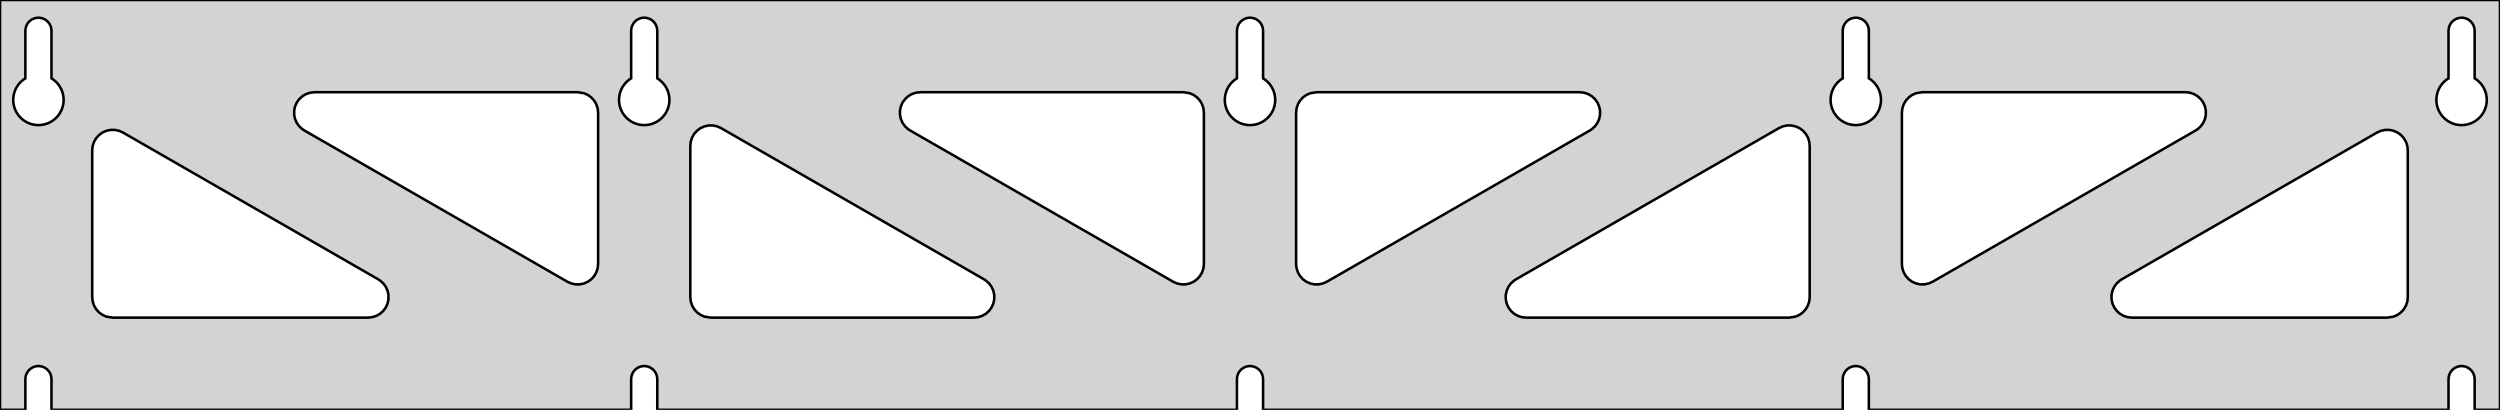 <?xml version="1.0" standalone="no"?>
<!DOCTYPE svg PUBLIC "-//W3C//DTD SVG 1.1//EN" "http://www.w3.org/Graphics/SVG/1.1/DTD/svg11.dtd">
<svg width="488mm" height="80mm" viewBox="0 -80 488 80" xmlns="http://www.w3.org/2000/svg" version="1.1">
<title>OpenSCAD Model</title>
<path d="
M 488,-80 L 0,-80 L 0,-0 L 4.95,-0 L 4.95,-6 L 5.006,-6.53
 L 5.17,-7.037 L 5.437,-7.499 L 5.794,-7.895 L 6.225,-8.208 L 6.712,-8.425 L 7.233,-8.536
 L 7.767,-8.536 L 8.288,-8.425 L 8.775,-8.208 L 9.206,-7.895 L 9.563,-7.499 L 9.83,-7.037
 L 9.994,-6.53 L 10.05,-6 L 10.05,-0 L 123.2,-0 L 123.2,-6 L 123.256,-6.53
 L 123.42,-7.037 L 123.687,-7.499 L 124.044,-7.895 L 124.475,-8.208 L 124.962,-8.425 L 125.483,-8.536
 L 126.017,-8.536 L 126.538,-8.425 L 127.025,-8.208 L 127.456,-7.895 L 127.813,-7.499 L 128.08,-7.037
 L 128.244,-6.53 L 128.3,-6 L 128.3,-0 L 241.45,-0 L 241.45,-6 L 241.506,-6.53
 L 241.67,-7.037 L 241.937,-7.499 L 242.294,-7.895 L 242.725,-8.208 L 243.212,-8.425 L 243.733,-8.536
 L 244.267,-8.536 L 244.788,-8.425 L 245.275,-8.208 L 245.706,-7.895 L 246.063,-7.499 L 246.33,-7.037
 L 246.494,-6.53 L 246.55,-6 L 246.55,-0 L 359.7,-0 L 359.7,-6 L 359.756,-6.53
 L 359.92,-7.037 L 360.187,-7.499 L 360.544,-7.895 L 360.975,-8.208 L 361.462,-8.425 L 361.983,-8.536
 L 362.517,-8.536 L 363.038,-8.425 L 363.525,-8.208 L 363.956,-7.895 L 364.313,-7.499 L 364.58,-7.037
 L 364.744,-6.53 L 364.8,-6 L 364.8,-0 L 477.95,-0 L 477.95,-6 L 478.006,-6.53
 L 478.17,-7.037 L 478.437,-7.499 L 478.794,-7.895 L 479.225,-8.208 L 479.712,-8.425 L 480.233,-8.536
 L 480.767,-8.536 L 481.288,-8.425 L 481.775,-8.208 L 482.206,-7.895 L 482.563,-7.499 L 482.83,-7.037
 L 482.994,-6.53 L 483.05,-6 L 483.05,-0 L 488,-0 z
M 6.986,-55.607 L 6.477,-55.688 L 5.98,-55.821 L 5.499,-56.005 L 5.04,-56.239 L 4.608,-56.52
 L 4.208,-56.844 L 3.844,-57.208 L 3.52,-57.608 L 3.239,-58.04 L 3.005,-58.499 L 2.821,-58.98
 L 2.688,-59.477 L 2.607,-59.986 L 2.58,-60.5 L 2.607,-61.014 L 2.688,-61.523 L 2.821,-62.02
 L 3.005,-62.501 L 3.239,-62.96 L 3.52,-63.392 L 3.844,-63.792 L 4.208,-64.156 L 4.608,-64.48
 L 4.95,-64.702 L 4.95,-74 L 5.006,-74.53 L 5.17,-75.037 L 5.437,-75.499 L 5.794,-75.895
 L 6.225,-76.208 L 6.712,-76.425 L 7.233,-76.536 L 7.767,-76.536 L 8.288,-76.425 L 8.775,-76.208
 L 9.206,-75.895 L 9.563,-75.499 L 9.83,-75.037 L 9.994,-74.53 L 10.05,-74 L 10.05,-64.702
 L 10.392,-64.48 L 10.792,-64.156 L 11.156,-63.792 L 11.48,-63.392 L 11.761,-62.96 L 11.995,-62.501
 L 12.179,-62.02 L 12.312,-61.523 L 12.393,-61.014 L 12.42,-60.5 L 12.393,-59.986 L 12.312,-59.477
 L 12.179,-58.98 L 11.995,-58.499 L 11.761,-58.04 L 11.48,-57.608 L 11.156,-57.208 L 10.792,-56.844
 L 10.392,-56.52 L 9.96,-56.239 L 9.501,-56.005 L 9.02,-55.821 L 8.523,-55.688 L 8.014,-55.607
 L 7.5,-55.58 z
M 125.236,-55.607 L 124.727,-55.688 L 124.23,-55.821 L 123.749,-56.005 L 123.29,-56.239 L 122.858,-56.52
 L 122.458,-56.844 L 122.094,-57.208 L 121.77,-57.608 L 121.489,-58.04 L 121.255,-58.499 L 121.071,-58.98
 L 120.938,-59.477 L 120.857,-59.986 L 120.83,-60.5 L 120.857,-61.014 L 120.938,-61.523 L 121.071,-62.02
 L 121.255,-62.501 L 121.489,-62.96 L 121.77,-63.392 L 122.094,-63.792 L 122.458,-64.156 L 122.858,-64.48
 L 123.2,-64.702 L 123.2,-74 L 123.256,-74.53 L 123.42,-75.037 L 123.687,-75.499 L 124.044,-75.895
 L 124.475,-76.208 L 124.962,-76.425 L 125.483,-76.536 L 126.017,-76.536 L 126.538,-76.425 L 127.025,-76.208
 L 127.456,-75.895 L 127.813,-75.499 L 128.08,-75.037 L 128.244,-74.53 L 128.3,-74 L 128.3,-64.702
 L 128.642,-64.48 L 129.042,-64.156 L 129.406,-63.792 L 129.73,-63.392 L 130.011,-62.96 L 130.245,-62.501
 L 130.429,-62.02 L 130.562,-61.523 L 130.643,-61.014 L 130.67,-60.5 L 130.643,-59.986 L 130.562,-59.477
 L 130.429,-58.98 L 130.245,-58.499 L 130.011,-58.04 L 129.73,-57.608 L 129.406,-57.208 L 129.042,-56.844
 L 128.642,-56.52 L 128.21,-56.239 L 127.751,-56.005 L 127.27,-55.821 L 126.773,-55.688 L 126.264,-55.607
 L 125.75,-55.58 z
M 243.486,-55.607 L 242.977,-55.688 L 242.48,-55.821 L 241.999,-56.005 L 241.54,-56.239 L 241.108,-56.52
 L 240.708,-56.844 L 240.344,-57.208 L 240.02,-57.608 L 239.739,-58.04 L 239.505,-58.499 L 239.321,-58.98
 L 239.188,-59.477 L 239.107,-59.986 L 239.08,-60.5 L 239.107,-61.014 L 239.188,-61.523 L 239.321,-62.02
 L 239.505,-62.501 L 239.739,-62.96 L 240.02,-63.392 L 240.344,-63.792 L 240.708,-64.156 L 241.108,-64.48
 L 241.45,-64.702 L 241.45,-74 L 241.506,-74.53 L 241.67,-75.037 L 241.937,-75.499 L 242.294,-75.895
 L 242.725,-76.208 L 243.212,-76.425 L 243.733,-76.536 L 244.267,-76.536 L 244.788,-76.425 L 245.275,-76.208
 L 245.706,-75.895 L 246.063,-75.499 L 246.33,-75.037 L 246.494,-74.53 L 246.55,-74 L 246.55,-64.702
 L 246.892,-64.48 L 247.292,-64.156 L 247.656,-63.792 L 247.98,-63.392 L 248.261,-62.96 L 248.495,-62.501
 L 248.679,-62.02 L 248.812,-61.523 L 248.893,-61.014 L 248.92,-60.5 L 248.893,-59.986 L 248.812,-59.477
 L 248.679,-58.98 L 248.495,-58.499 L 248.261,-58.04 L 247.98,-57.608 L 247.656,-57.208 L 247.292,-56.844
 L 246.892,-56.52 L 246.46,-56.239 L 246.001,-56.005 L 245.52,-55.821 L 245.023,-55.688 L 244.514,-55.607
 L 244,-55.58 z
M 361.736,-55.607 L 361.227,-55.688 L 360.73,-55.821 L 360.249,-56.005 L 359.79,-56.239 L 359.358,-56.52
 L 358.958,-56.844 L 358.594,-57.208 L 358.27,-57.608 L 357.989,-58.04 L 357.755,-58.499 L 357.571,-58.98
 L 357.438,-59.477 L 357.357,-59.986 L 357.33,-60.5 L 357.357,-61.014 L 357.438,-61.523 L 357.571,-62.02
 L 357.755,-62.501 L 357.989,-62.96 L 358.27,-63.392 L 358.594,-63.792 L 358.958,-64.156 L 359.358,-64.48
 L 359.7,-64.702 L 359.7,-74 L 359.756,-74.53 L 359.92,-75.037 L 360.187,-75.499 L 360.544,-75.895
 L 360.975,-76.208 L 361.462,-76.425 L 361.983,-76.536 L 362.517,-76.536 L 363.038,-76.425 L 363.525,-76.208
 L 363.956,-75.895 L 364.313,-75.499 L 364.58,-75.037 L 364.744,-74.53 L 364.8,-74 L 364.8,-64.702
 L 365.142,-64.48 L 365.542,-64.156 L 365.906,-63.792 L 366.23,-63.392 L 366.511,-62.96 L 366.745,-62.501
 L 366.929,-62.02 L 367.062,-61.523 L 367.143,-61.014 L 367.17,-60.5 L 367.143,-59.986 L 367.062,-59.477
 L 366.929,-58.98 L 366.745,-58.499 L 366.511,-58.04 L 366.23,-57.608 L 365.906,-57.208 L 365.542,-56.844
 L 365.142,-56.52 L 364.71,-56.239 L 364.251,-56.005 L 363.77,-55.821 L 363.273,-55.688 L 362.764,-55.607
 L 362.25,-55.58 z
M 479.986,-55.607 L 479.477,-55.688 L 478.98,-55.821 L 478.499,-56.005 L 478.04,-56.239 L 477.608,-56.52
 L 477.208,-56.844 L 476.844,-57.208 L 476.52,-57.608 L 476.239,-58.04 L 476.005,-58.499 L 475.821,-58.98
 L 475.688,-59.477 L 475.607,-59.986 L 475.58,-60.5 L 475.607,-61.014 L 475.688,-61.523 L 475.821,-62.02
 L 476.005,-62.501 L 476.239,-62.96 L 476.52,-63.392 L 476.844,-63.792 L 477.208,-64.156 L 477.608,-64.48
 L 477.95,-64.702 L 477.95,-74 L 478.006,-74.53 L 478.17,-75.037 L 478.437,-75.499 L 478.794,-75.895
 L 479.225,-76.208 L 479.712,-76.425 L 480.233,-76.536 L 480.767,-76.536 L 481.288,-76.425 L 481.775,-76.208
 L 482.206,-75.895 L 482.563,-75.499 L 482.83,-75.037 L 482.994,-74.53 L 483.05,-74 L 483.05,-64.702
 L 483.392,-64.48 L 483.792,-64.156 L 484.156,-63.792 L 484.48,-63.392 L 484.761,-62.96 L 484.995,-62.501
 L 485.179,-62.02 L 485.312,-61.523 L 485.393,-61.014 L 485.42,-60.5 L 485.393,-59.986 L 485.312,-59.477
 L 485.179,-58.98 L 484.995,-58.499 L 484.761,-58.04 L 484.48,-57.608 L 484.156,-57.208 L 483.792,-56.844
 L 483.392,-56.52 L 482.96,-56.239 L 482.501,-56.005 L 482.02,-55.821 L 481.523,-55.688 L 481.014,-55.607
 L 480.5,-55.58 z
M 256.575,-24.494 L 255.757,-24.67 L 254.994,-25.011 L 254.318,-25.504 L 253.76,-26.126 L 253.343,-26.851
 L 253.086,-27.647 L 253,-28.472 L 253,-58 L 253.087,-58.832 L 253.346,-59.627 L 253.764,-60.351
 L 254.323,-60.973 L 255,-61.464 L 255.764,-61.804 L 257,-62 L 308.349,-62 L 309.18,-61.913
 L 309.976,-61.654 L 310.7,-61.236 L 311.321,-60.676 L 311.813,-60 L 312.153,-59.236 L 312.327,-58.418
 L 312.327,-57.582 L 312.153,-56.764 L 311.813,-56 L 311.321,-55.324 L 310.7,-54.764 L 310.343,-54.532
 L 258.994,-25.004 L 258.23,-24.666 L 257.411,-24.493 z
M 229.77,-24.666 L 229.006,-25.004 L 177.657,-54.532 L 177.3,-54.764 L 176.679,-55.324 L 176.187,-56
 L 175.847,-56.764 L 175.673,-57.582 L 175.673,-58.418 L 175.847,-59.236 L 176.187,-60 L 176.679,-60.676
 L 177.3,-61.236 L 178.024,-61.654 L 178.82,-61.913 L 179.651,-62 L 231,-62 L 232.236,-61.804
 L 233,-61.464 L 233.677,-60.973 L 234.236,-60.351 L 234.654,-59.627 L 234.913,-58.832 L 235,-58
 L 235,-28.472 L 234.914,-27.647 L 234.657,-26.851 L 234.24,-26.126 L 233.682,-25.504 L 233.006,-25.011
 L 232.243,-24.67 L 231.425,-24.494 L 230.589,-24.493 z
M 374.825,-24.494 L 374.007,-24.67 L 373.244,-25.011 L 372.568,-25.504 L 372.01,-26.126 L 371.593,-26.851
 L 371.336,-27.647 L 371.25,-28.472 L 371.25,-58 L 371.337,-58.832 L 371.596,-59.627 L 372.014,-60.351
 L 372.573,-60.973 L 373.25,-61.464 L 374.014,-61.804 L 375.25,-62 L 426.599,-62 L 427.43,-61.913
 L 428.226,-61.654 L 428.95,-61.236 L 429.571,-60.676 L 430.063,-60 L 430.403,-59.236 L 430.577,-58.418
 L 430.577,-57.582 L 430.403,-56.764 L 430.063,-56 L 429.571,-55.324 L 428.95,-54.764 L 428.593,-54.532
 L 377.244,-25.004 L 376.48,-24.666 L 375.661,-24.493 z
M 111.52,-24.666 L 110.756,-25.004 L 59.407,-54.532 L 59.05,-54.764 L 58.429,-55.324 L 57.937,-56
 L 57.597,-56.764 L 57.423,-57.582 L 57.423,-58.418 L 57.597,-59.236 L 57.937,-60 L 58.429,-60.676
 L 59.05,-61.236 L 59.775,-61.654 L 60.57,-61.913 L 61.401,-62 L 112.75,-62 L 113.986,-61.804
 L 114.75,-61.464 L 115.427,-60.973 L 115.986,-60.351 L 116.404,-59.627 L 116.663,-58.832 L 116.75,-58
 L 116.75,-28.472 L 116.664,-27.647 L 116.407,-26.851 L 115.99,-26.126 L 115.432,-25.504 L 114.756,-25.011
 L 113.993,-24.67 L 113.175,-24.494 L 112.339,-24.493 z
M 297.901,-18 L 297.07,-18.087 L 296.274,-18.346 L 295.55,-18.764 L 294.929,-19.323 L 294.437,-20
 L 294.097,-20.764 L 293.923,-21.582 L 293.923,-22.418 L 294.097,-23.236 L 294.437,-24 L 294.929,-24.677
 L 295.55,-25.236 L 295.907,-25.468 L 347.256,-54.996 L 348.02,-55.334 L 348.839,-55.507 L 349.675,-55.505
 L 350.493,-55.33 L 351.256,-54.989 L 351.932,-54.496 L 352.49,-53.874 L 352.907,-53.149 L 353.164,-52.353
 L 353.25,-51.528 L 353.25,-22 L 353.163,-21.168 L 352.904,-20.373 L 352.486,-19.649 L 351.927,-19.027
 L 351.25,-18.536 L 350.486,-18.196 L 349.25,-18 z
M 138.75,-18 L 137.514,-18.196 L 136.75,-18.536 L 136.073,-19.027 L 135.514,-19.649 L 135.096,-20.373
 L 134.837,-21.168 L 134.75,-22 L 134.75,-51.528 L 134.836,-52.353 L 135.093,-53.149 L 135.51,-53.874
 L 136.068,-54.496 L 136.744,-54.989 L 137.507,-55.33 L 138.325,-55.505 L 139.161,-55.507 L 139.98,-55.334
 L 140.744,-54.996 L 192.093,-25.468 L 192.45,-25.236 L 193.071,-24.677 L 193.563,-24 L 193.903,-23.236
 L 194.077,-22.418 L 194.077,-21.582 L 193.903,-20.764 L 193.563,-20 L 193.071,-19.323 L 192.45,-18.764
 L 191.726,-18.346 L 190.93,-18.087 L 190.099,-18 z
M 22,-18 L 20.764,-18.196 L 20,-18.536 L 19.323,-19.027 L 18.764,-19.649 L 18.346,-20.373
 L 18.087,-21.168 L 18,-22 L 18,-50.666 L 18.086,-51.49 L 18.343,-52.286 L 18.76,-53.011
 L 19.318,-53.633 L 19.994,-54.126 L 20.757,-54.468 L 21.575,-54.643 L 22.411,-54.644 L 23.23,-54.472
 L 23.994,-54.133 L 73.843,-25.468 L 74.2,-25.236 L 74.821,-24.677 L 75.313,-24 L 75.653,-23.236
 L 75.827,-22.418 L 75.827,-21.582 L 75.653,-20.764 L 75.313,-20 L 74.821,-19.323 L 74.2,-18.764
 L 73.475,-18.346 L 72.68,-18.087 L 71.849,-18 z
M 416.151,-18 L 415.32,-18.087 L 414.524,-18.346 L 413.8,-18.764 L 413.179,-19.323 L 412.687,-20
 L 412.347,-20.764 L 412.173,-21.582 L 412.173,-22.418 L 412.347,-23.236 L 412.687,-24 L 413.179,-24.677
 L 413.8,-25.236 L 414.157,-25.468 L 464.006,-54.133 L 464.77,-54.472 L 465.589,-54.644 L 466.425,-54.643
 L 467.243,-54.468 L 468.006,-54.126 L 468.682,-53.633 L 469.24,-53.011 L 469.657,-52.286 L 469.914,-51.49
 L 470,-50.666 L 470,-22 L 469.913,-21.168 L 469.654,-20.373 L 469.236,-19.649 L 468.677,-19.027
 L 468,-18.536 L 467.236,-18.196 L 466,-18 z
" stroke="black" fill="lightgray" stroke-width="0.5"/>
</svg>
